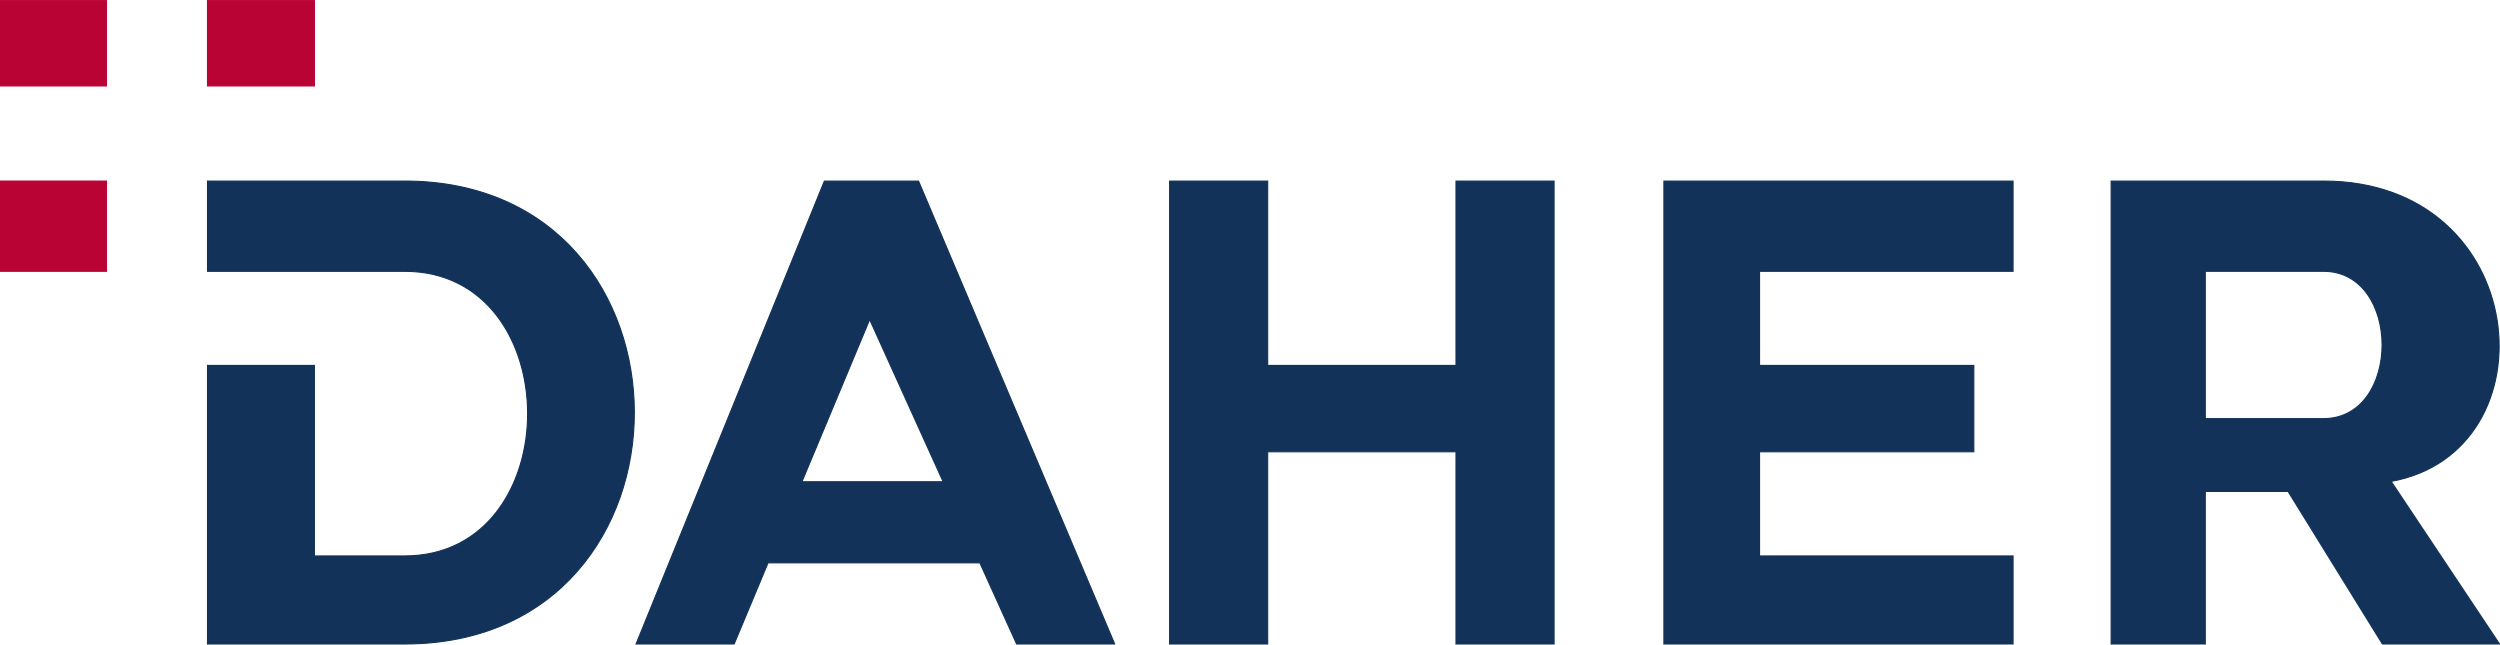 <?xml version="1.0" encoding="UTF-8" standalone="no"?>
<!-- Created with Inkscape (http://www.inkscape.org/) -->

<svg
   xmlns:dc="http://purl.org/dc/elements/1.1/"
   xmlns:cc="http://creativecommons.org/ns#"
   xmlns:rdf="http://www.w3.org/1999/02/22-rdf-syntax-ns#"
   xmlns:svg="http://www.w3.org/2000/svg"
   xmlns="http://www.w3.org/2000/svg"
   xmlns:sodipodi="http://sodipodi.sourceforge.net/DTD/sodipodi-0.dtd"
   xmlns:inkscape="http://www.inkscape.org/namespaces/inkscape"
   version="1.1"
   id="svg3699"
   width="223.88"
   height="57.72"
   viewBox="0 0 223.88 57.72"
   sodipodi:docname="LogoBlue.svg"
   inkscape:version="0.92.2 (5c3e80d, 2017-08-06)">
  <defs
     id="defs3703" />
  <sodipodi:namedview
     pagecolor="#ffffff"
     bordercolor="#666666"
     borderopacity="1"
     objecttolerance="10"
     gridtolerance="10"
     guidetolerance="10"
     inkscape:pageopacity="0"
     inkscape:pageshadow="2"
     inkscape:window-width="1920"
     inkscape:window-height="1017"
     id="namedview3701"
     showgrid="false"
     inkscape:zoom="5.6568542"
     inkscape:cx="262.99341"
     inkscape:cy="35.068526"
     inkscape:window-x="1912"
     inkscape:window-y="-8"
     inkscape:window-maximized="1"
     inkscape:current-layer="svg3699"
     showguides="true"
     inkscape:guide-bbox="true"
     inkscape:pagecheckerboard="true" />
  <path
     style="fill:#b90334;fill-opacity:1;stroke:#b90334;stroke-width:0.1;stroke-linecap:butt;stroke-linejoin:miter;stroke-miterlimit:4;stroke-dasharray:none;stroke-opacity:1"
     d="M 0.05,0.055 H 9.536 V 7.696 H 0.05 Z"
     id="path4600"
     inkscape:connector-curvature="0" />
  <path
     style="fill:#b90334;fill-opacity:1;stroke:#b90334;stroke-width:0.1;stroke-linecap:butt;stroke-linejoin:miter;stroke-miterlimit:4;stroke-dasharray:none;stroke-opacity:1"
     d="m 18.582,7.696 h 9.573 V 0.055 h -9.573 z"
     id="path4602"
     inkscape:connector-curvature="0" />
  <path
     style="fill:#b90334;fill-opacity:1;stroke:#b90334;stroke-width:0.1;stroke-linecap:butt;stroke-linejoin:miter;stroke-miterlimit:4;stroke-dasharray:none;stroke-opacity:1"
     d="M 0.05,16.215 H 9.536 v 8.08 H 0.05 Z"
     id="path4604"
     inkscape:connector-curvature="0" />
  <path
     style="fill:#123259;fill-opacity:1;stroke:#123259;stroke-width:0.1;stroke-linecap:butt;stroke-linejoin:miter;stroke-miterlimit:4;stroke-dasharray:none;stroke-opacity:1"
     d="m 180.273,57.67 h -31.267 v -41.455 h 31.267 v 8.08 h -22.702 v 8.431 h 19.189 v 7.729 h -19.189 v 9.33 h 22.702 z"
     id="path4610"
     inkscape:connector-curvature="0" />
  <path
     style="fill:#123259;fill-opacity:1;stroke:#123259;stroke-width:0.1;stroke-linecap:butt;stroke-linejoin:miter;stroke-miterlimit:4;stroke-dasharray:none;stroke-opacity:1"
     d="m 139.17,57.67 v -41.455 h -8.783 V 32.727 H 113.524 V 16.215 h -8.783 v 41.455 h 8.783 V 40.456 h 16.863 v 17.214 z"
     id="path4612"
     inkscape:connector-curvature="0" />
  <path
     style="fill:#123259;fill-opacity:1;stroke:#123259;stroke-width:0.1;stroke-linecap:butt;stroke-linejoin:miter;stroke-miterlimit:4;stroke-dasharray:none;stroke-opacity:1"
     d="m 18.582,16.215 h 17.653 c 27.415,0 27.445,41.455 0,41.455 H 18.582 V 32.727 h 9.573 V 49.786 h 8.08 c 14.687,0 14.687,-25.49 0,-25.49 H 18.582 Z"
     id="path4614"
     inkscape:connector-curvature="0"
     sodipodi:nodetypes="ccccccccccc" />
  <path
     style="fill:#123259;fill-opacity:1;stroke:#123259;stroke-width:0.1;stroke-linecap:butt;stroke-linejoin:miter;stroke-miterlimit:4;stroke-dasharray:none;stroke-opacity:1"
     d="m 68.779,50.406 -3.034,7.264 h -8.783 l 16.863,-41.455 h 8.431 l 17.566,41.455 H 91.04 L 87.75,50.406 Z M 84.461,43.142 77.881,28.614 71.813,43.142 Z"
     id="path4622"
     inkscape:connector-curvature="0"
     sodipodi:nodetypes="ccccccccccccc" />
  <path
     style="fill:#123259;fill-opacity:1;stroke:#123259;stroke-width:0.1;stroke-linecap:butt;stroke-linejoin:miter;stroke-miterlimit:4;stroke-dasharray:none;stroke-opacity:1"
     d="m 208.07,24.295 h -10.582 v 13.194 h 10.582 c 7.002,0 7.002,-13.194 0,-13.194 z m 0,-8.08 c 18.712,0 20.736,24.241 6.061,26.894 l 9.705,14.561 H 213.349 L 204.902,44.01 h -7.415 v 13.66 h -8.431 v -41.455 h 8.431 z"
     id="path4628"
     inkscape:connector-curvature="0"
     sodipodi:nodetypes="cccccccccccccccc" />
</svg>
